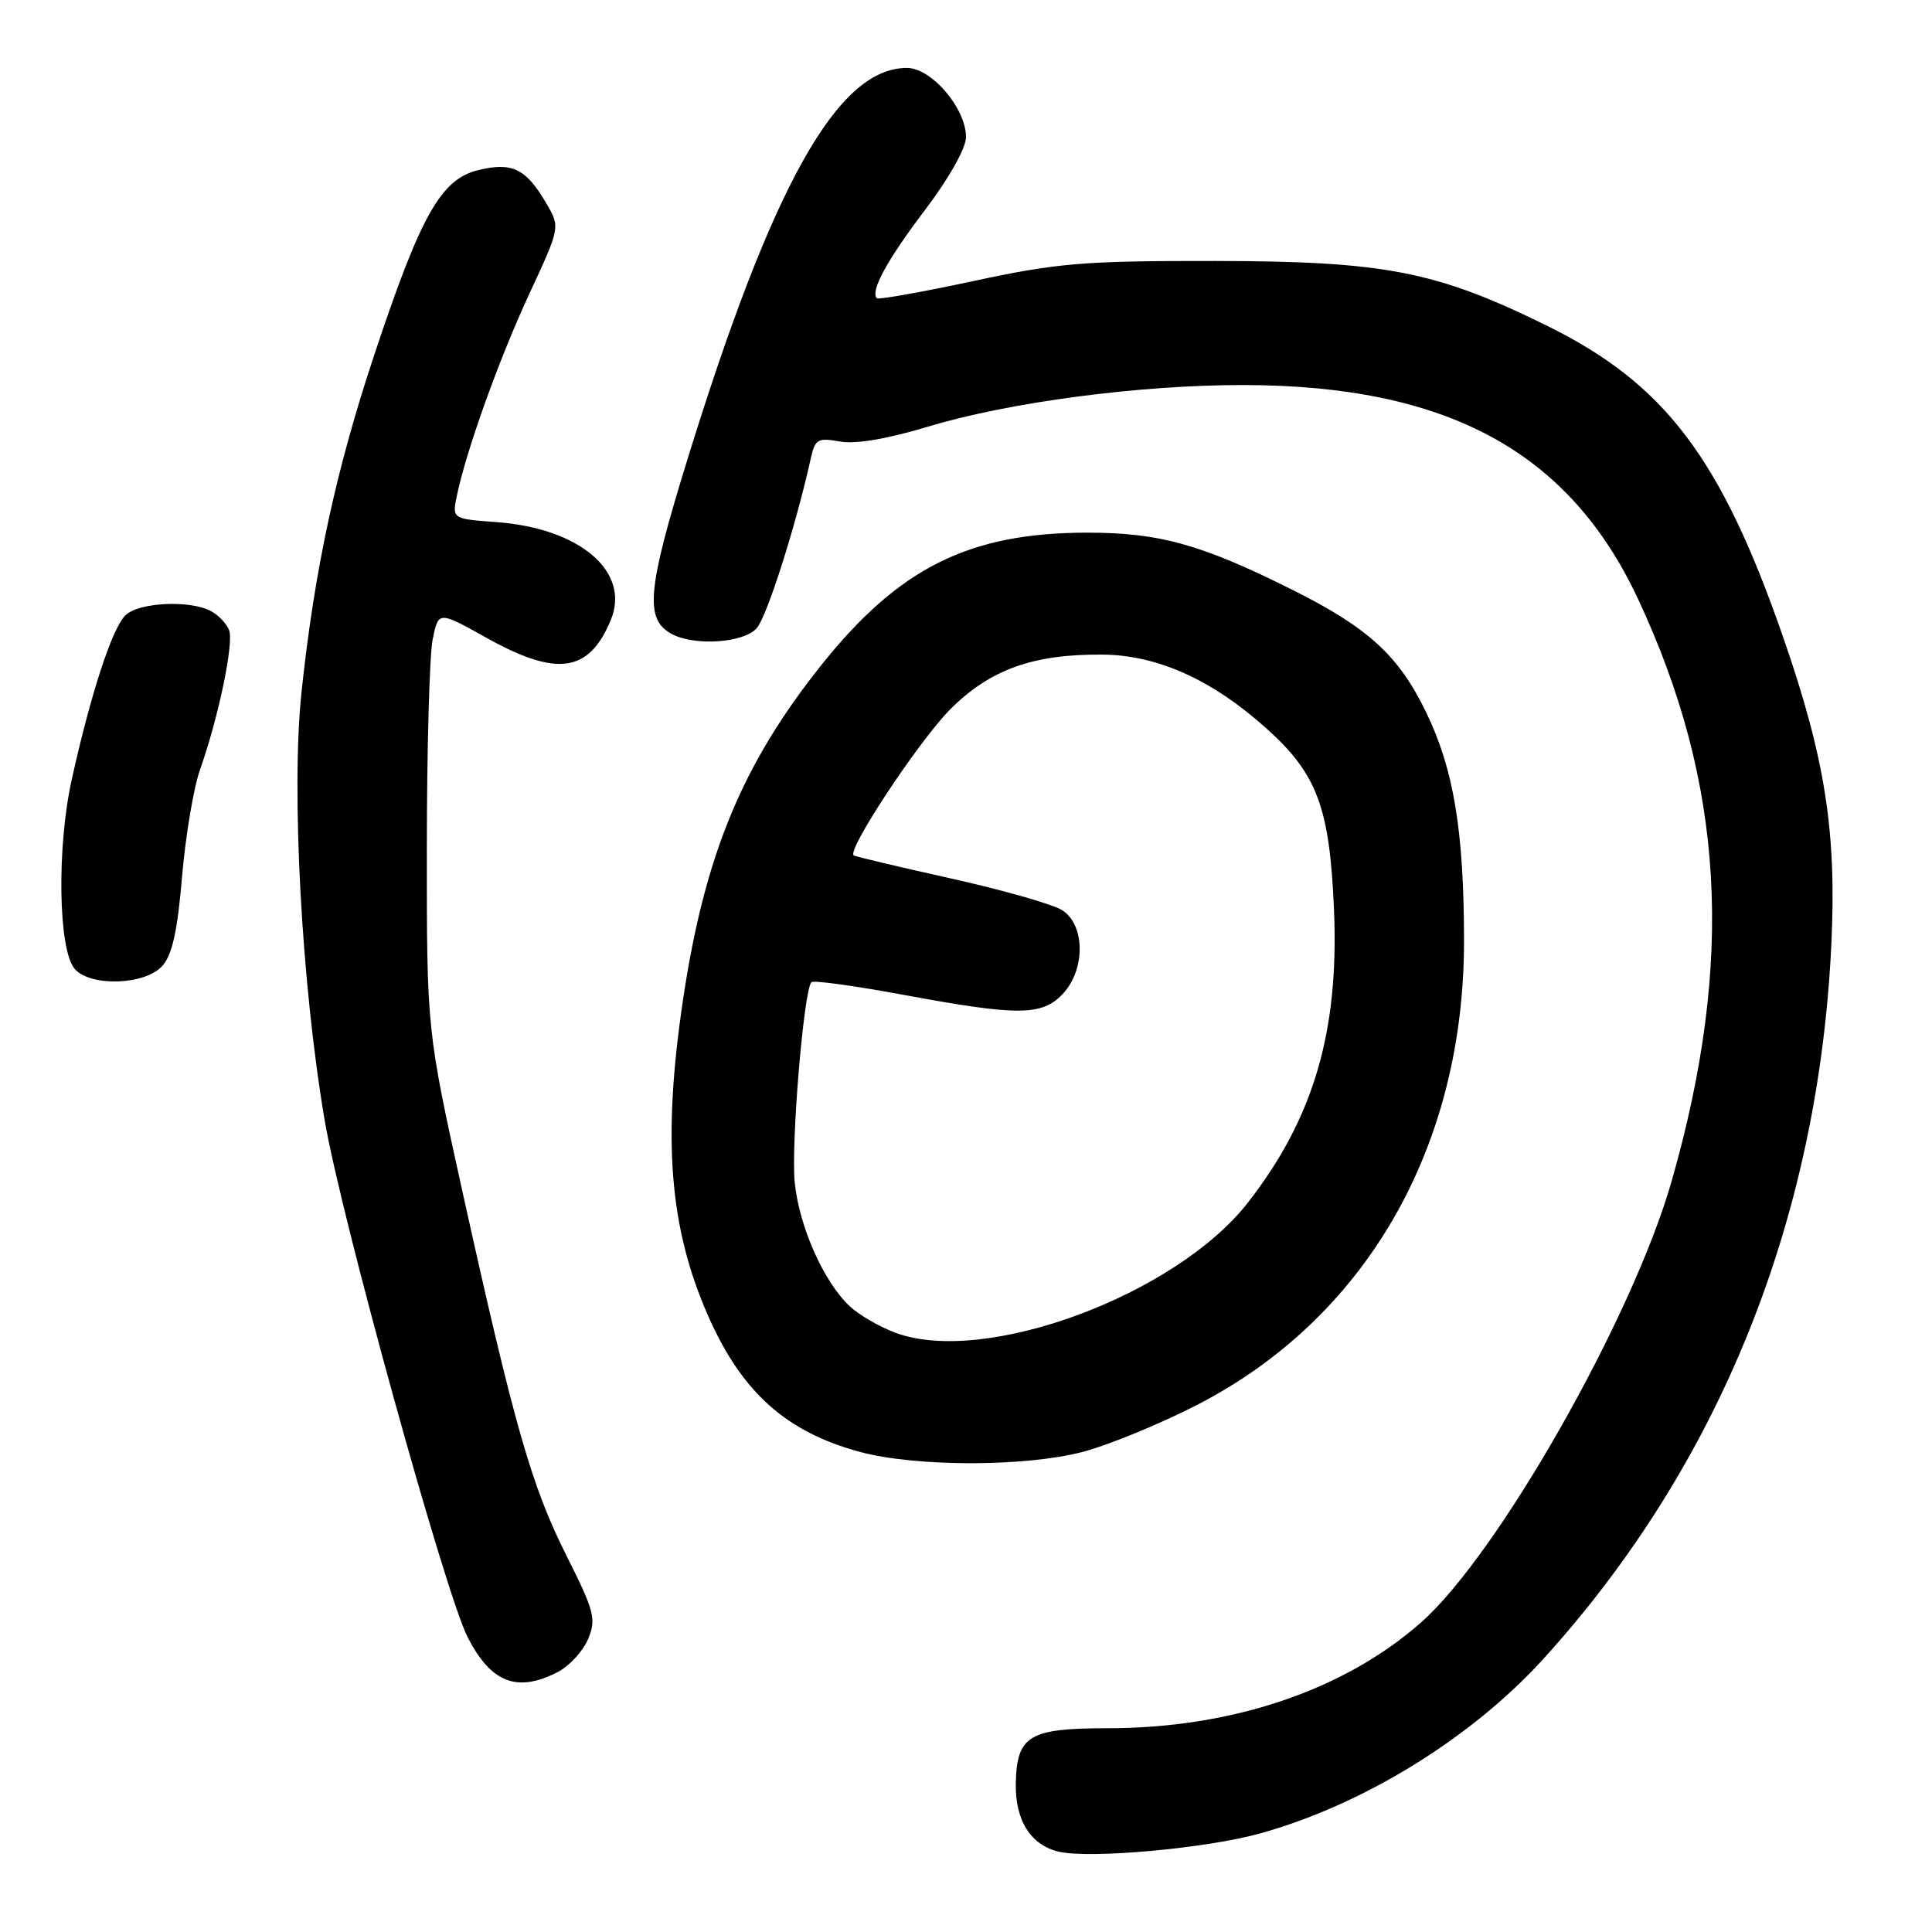 <?xml version="1.0" encoding="UTF-8" standalone="no"?>
<!DOCTYPE svg PUBLIC "-//W3C//DTD SVG 1.1//EN" "http://www.w3.org/Graphics/SVG/1.1/DTD/svg11.dtd" >
<svg xmlns="http://www.w3.org/2000/svg" xmlns:xlink="http://www.w3.org/1999/xlink" version="1.1" viewBox="0 0 256 256">
 <g >
 <path fill="currentColor"
d=" M 166.93 242.95 C 180.65 239.15 195.04 230.27 204.61 219.70 C 227.92 193.96 240.96 161.51 242.67 125.00 C 243.36 110.23 241.84 100.53 236.39 84.76 C 228.07 60.67 220.63 50.85 204.88 43.11 C 190.28 35.93 183.48 34.61 161.00 34.58 C 143.59 34.56 140.16 34.84 129.03 37.23 C 122.18 38.70 116.40 39.73 116.19 39.52 C 115.28 38.61 117.54 34.45 122.57 27.82 C 125.76 23.61 128.00 19.63 128.00 18.17 C 128.00 14.35 123.43 9.00 120.17 9.00 C 111.00 9.00 102.33 24.48 91.05 61.00 C 85.74 78.20 85.40 82.07 89.02 84.01 C 92.05 85.63 98.51 85.20 100.26 83.25 C 101.62 81.74 105.47 69.63 107.44 60.71 C 108.00 58.19 108.37 57.98 111.28 58.50 C 113.35 58.88 117.53 58.17 122.98 56.53 C 133.75 53.28 151.06 51.00 164.80 51.02 C 191.73 51.06 207.89 59.82 217.02 79.31 C 228.50 103.81 229.86 127.27 221.50 156.51 C 216.34 174.57 198.51 205.97 188.30 214.98 C 178.08 223.99 163.23 229.00 146.73 229.00 C 136.38 229.00 134.74 229.98 134.60 236.24 C 134.49 241.21 136.58 244.52 140.35 245.37 C 144.54 246.31 159.83 244.92 166.93 242.95 Z  M 73.91 221.55 C 75.45 220.75 77.26 218.78 77.93 217.17 C 79.03 214.51 78.76 213.49 75.03 206.07 C 70.42 196.88 68.15 188.94 61.30 158.00 C 56.55 136.50 56.55 136.50 56.56 112.50 C 56.56 99.30 56.91 86.80 57.33 84.73 C 58.10 80.96 58.10 80.96 64.40 84.48 C 73.79 89.73 78.04 89.14 80.93 82.16 C 83.59 75.75 76.83 69.98 65.75 69.18 C 59.90 68.75 59.90 68.75 60.55 65.63 C 61.79 59.65 66.16 47.49 70.19 38.82 C 74.24 30.10 74.24 30.10 72.37 26.91 C 69.68 22.32 67.85 21.44 63.33 22.55 C 58.41 23.77 55.74 28.53 49.60 47.00 C 44.53 62.25 41.69 75.37 39.96 91.63 C 38.56 104.69 39.95 130.43 43.03 148.50 C 45.21 161.29 58.99 211.10 61.96 216.93 C 65.06 222.99 68.52 224.33 73.91 221.55 Z  M 143.36 192.41 C 146.74 191.54 153.55 188.75 158.50 186.22 C 180.96 174.72 194.01 152.07 193.99 124.64 C 193.98 110.08 192.62 101.89 188.95 94.34 C 185.31 86.84 181.28 83.16 171.20 78.13 C 159.16 72.11 153.59 70.57 144.00 70.58 C 128.39 70.60 119.10 75.24 108.78 88.19 C 98.33 101.31 93.35 113.36 90.50 132.50 C 87.75 150.98 88.69 162.74 93.87 174.45 C 98.34 184.53 104.21 189.77 114.00 192.40 C 121.39 194.37 135.73 194.38 143.36 192.41 Z  M 21.49 128.01 C 22.81 126.55 23.52 123.40 24.12 116.20 C 24.58 110.80 25.65 104.41 26.50 102.00 C 28.96 95.04 31.01 85.19 30.36 83.50 C 30.03 82.64 28.95 81.51 27.95 80.97 C 25.14 79.47 18.33 79.81 16.60 81.55 C 14.84 83.31 12.03 91.92 9.51 103.27 C 7.52 112.27 7.71 125.74 9.87 128.35 C 11.89 130.77 19.18 130.56 21.49 128.01 Z  M 118.66 176.60 C 116.54 175.81 113.80 174.23 112.58 173.07 C 109.15 169.85 105.91 162.57 105.31 156.72 C 104.79 151.68 106.50 131.17 107.52 130.14 C 107.79 129.87 113.30 130.63 119.76 131.83 C 134.94 134.64 138.07 134.62 140.83 131.69 C 143.84 128.47 143.80 122.56 140.75 120.61 C 139.51 119.82 132.88 117.93 126.00 116.40 C 119.12 114.87 113.33 113.50 113.12 113.34 C 112.17 112.66 121.81 98.10 125.93 93.97 C 131.21 88.70 136.93 86.65 146.13 86.74 C 153.38 86.80 160.66 90.09 167.83 96.54 C 174.54 102.57 176.19 107.00 176.76 120.52 C 177.45 136.65 174.07 148.16 165.37 159.33 C 155.78 171.64 130.46 181.00 118.66 176.60 Z "/>
</g>
</svg>